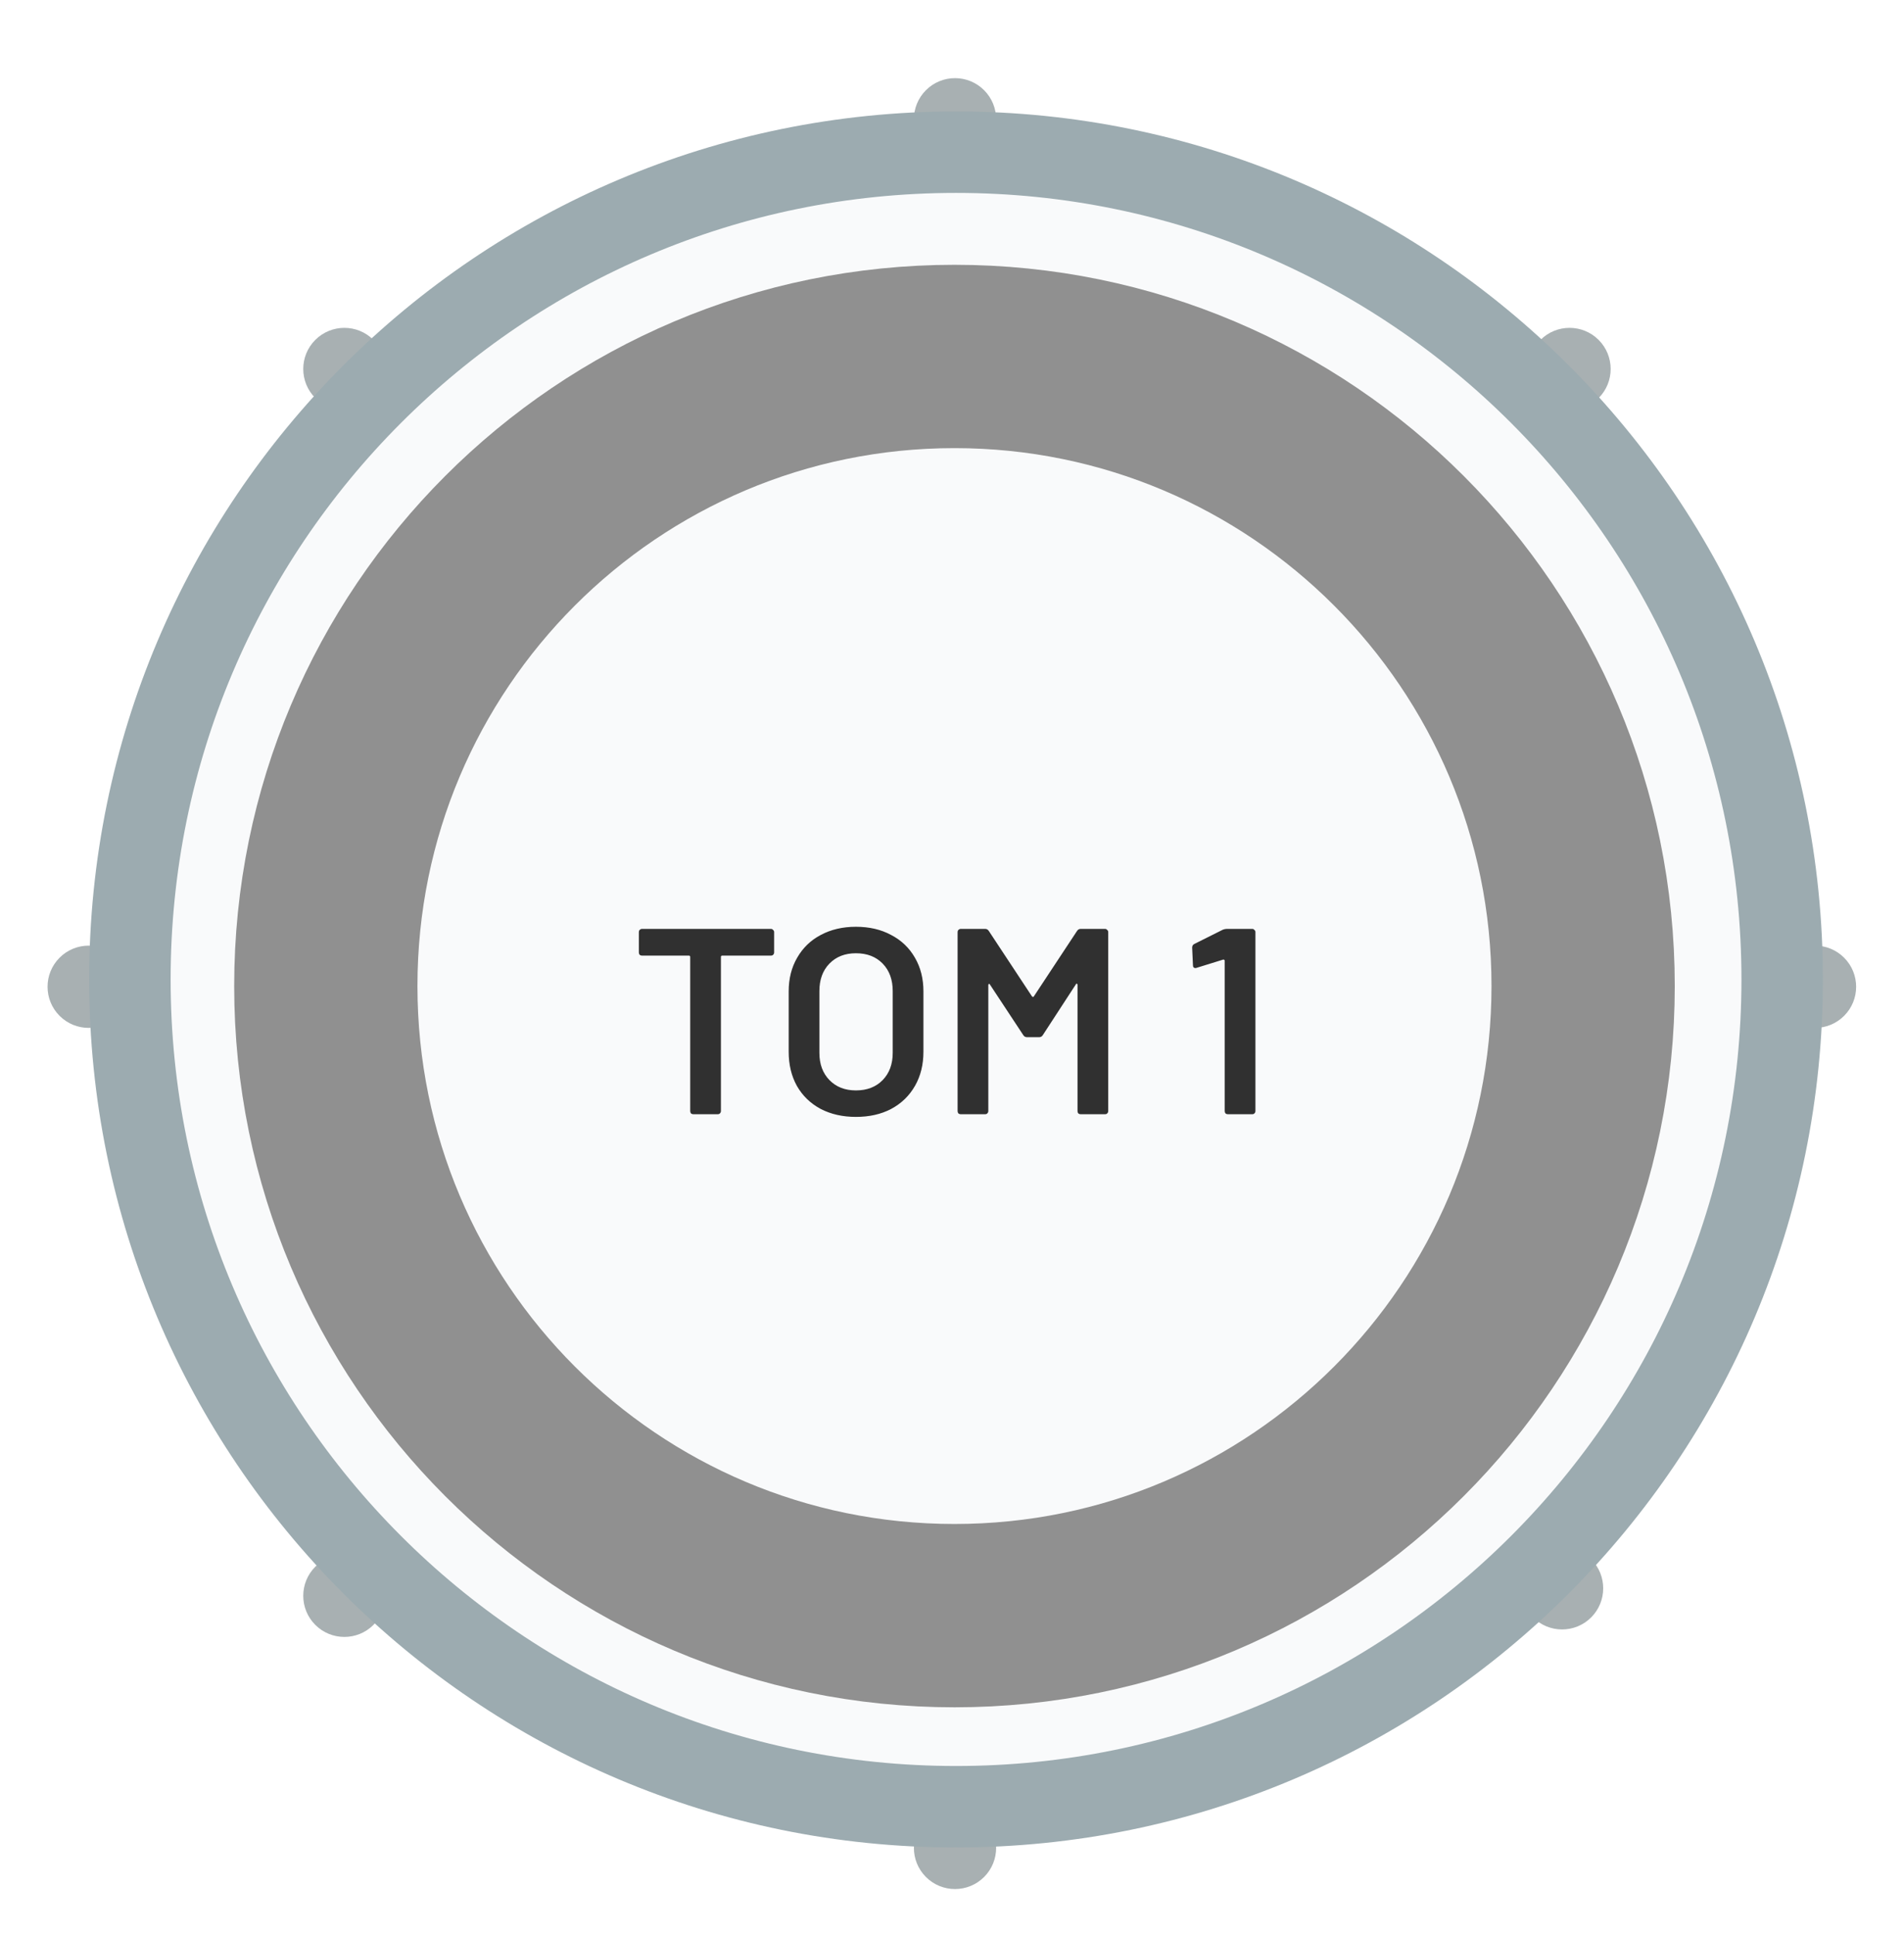 <svg width="187" height="190" viewBox="0 0 187 190" fill="none" xmlns="http://www.w3.org/2000/svg">
<g filter="url(#filter0_d_351_559)">
<circle cx="4.039" cy="4.039" r="4.039" transform="matrix(0.707 0.707 -0.707 0.707 154.152 24.518)" fill="#A8B0B2"/>
<circle cx="4.039" cy="4.039" r="4.039" transform="matrix(0.707 0.707 -0.707 0.707 33.822 144.976)" fill="#A8B0B2"/>
<circle cx="4.039" cy="4.039" r="4.039" transform="matrix(0.707 0.707 -0.707 0.707 153.419 144.241)" fill="#A8B0B2"/>
<circle cx="4.039" cy="4.039" r="4.039" transform="matrix(0.707 0.707 -0.707 0.707 33.822 24.518)" fill="#A8B0B2"/>
<circle cx="4.039" cy="4.039" r="4.039" transform="matrix(0.707 0.707 -0.707 0.707 93.796 0)" fill="#A8B0B2"/>
<circle cx="4.039" cy="4.039" r="4.039" transform="matrix(0.707 0.707 -0.707 0.707 93.796 169.731)" fill="#A8B0B2"/>
<circle cx="4.039" cy="4.039" r="4.039" transform="matrix(0.707 0.707 -0.707 0.707 8.709 85.177)" fill="#A8B0B2"/>
<circle cx="4.039" cy="4.039" r="4.039" transform="matrix(0.707 0.707 -0.707 0.707 178.261 85.177)" fill="#A8B0B2"/>
<path d="M175.035 90.169C175.035 135.034 138.704 171.398 93.897 171.398C49.089 171.398 12.758 135.034 12.758 90.169C12.758 45.304 49.089 8.941 93.897 8.941C138.704 8.941 175.035 45.304 175.035 90.169Z" fill="#F9FAFB" stroke="#9CABB0" stroke-width="8"/>
<path d="M155.486 90.818C155.486 124.968 127.834 152.636 93.743 152.636C59.652 152.636 32 124.968 32 90.818C32 56.668 59.652 29 93.743 29C127.834 29 155.486 56.668 155.486 90.818Z" stroke="#909090" stroke-width="18"/>
<path d="M75.719 85.205C75.806 85.205 75.875 85.24 75.927 85.309C75.997 85.361 76.031 85.431 76.031 85.517V87.519C76.031 87.606 75.997 87.684 75.927 87.753C75.875 87.805 75.806 87.831 75.719 87.831H70.935C70.849 87.831 70.805 87.875 70.805 87.961V103.093C70.805 103.18 70.771 103.258 70.701 103.327C70.649 103.379 70.58 103.405 70.493 103.405H68.101C68.015 103.405 67.937 103.379 67.867 103.327C67.815 103.258 67.789 103.18 67.789 103.093V87.961C67.789 87.875 67.746 87.831 67.659 87.831H63.057C62.971 87.831 62.893 87.805 62.823 87.753C62.771 87.684 62.745 87.606 62.745 87.519V85.517C62.745 85.431 62.771 85.361 62.823 85.309C62.893 85.24 62.971 85.205 63.057 85.205H75.719ZM84.064 103.665C82.764 103.665 81.611 103.405 80.606 102.885C79.601 102.348 78.821 101.594 78.266 100.623C77.729 99.653 77.46 98.535 77.46 97.269V91.341C77.46 90.093 77.737 88.993 78.292 88.039C78.847 87.069 79.618 86.323 80.606 85.803C81.611 85.266 82.764 84.997 84.064 84.997C85.381 84.997 86.534 85.266 87.522 85.803C88.527 86.323 89.307 87.069 89.862 88.039C90.417 88.993 90.694 90.093 90.694 91.341V97.269C90.694 98.535 90.417 99.653 89.862 100.623C89.307 101.594 88.527 102.348 87.522 102.885C86.534 103.405 85.381 103.665 84.064 103.665ZM84.064 101.065C85.156 101.065 86.031 100.727 86.69 100.051C87.349 99.375 87.678 98.483 87.678 97.373V91.315C87.678 90.189 87.349 89.287 86.69 88.611C86.031 87.935 85.156 87.597 84.064 87.597C82.989 87.597 82.123 87.935 81.464 88.611C80.805 89.287 80.476 90.189 80.476 91.315V97.373C80.476 98.483 80.805 99.375 81.464 100.051C82.123 100.727 82.989 101.065 84.064 101.065ZM105.776 85.413C105.863 85.275 105.984 85.205 106.14 85.205H108.532C108.619 85.205 108.688 85.24 108.74 85.309C108.81 85.361 108.844 85.431 108.844 85.517V103.093C108.844 103.18 108.81 103.258 108.74 103.327C108.688 103.379 108.619 103.405 108.532 103.405H106.14C106.054 103.405 105.976 103.379 105.906 103.327C105.854 103.258 105.828 103.18 105.828 103.093V90.691C105.828 90.639 105.802 90.605 105.75 90.587C105.716 90.57 105.69 90.587 105.672 90.639L102.422 95.631C102.336 95.77 102.214 95.839 102.058 95.839H100.862C100.706 95.839 100.585 95.77 100.498 95.631L97.222 90.665C97.205 90.613 97.17 90.596 97.118 90.613C97.084 90.631 97.066 90.665 97.066 90.717V103.093C97.066 103.18 97.032 103.258 96.962 103.327C96.91 103.379 96.841 103.405 96.754 103.405H94.362C94.276 103.405 94.198 103.379 94.128 103.327C94.076 103.258 94.05 103.18 94.05 103.093V85.517C94.05 85.431 94.076 85.361 94.128 85.309C94.198 85.24 94.276 85.205 94.362 85.205H96.754C96.91 85.205 97.032 85.275 97.118 85.413L101.356 91.835C101.391 91.87 101.426 91.887 101.46 91.887C101.495 91.887 101.521 91.87 101.538 91.835L105.776 85.413ZM120.103 85.283C120.242 85.231 120.372 85.205 120.493 85.205H122.989C123.076 85.205 123.145 85.24 123.197 85.309C123.267 85.361 123.301 85.431 123.301 85.517V103.093C123.301 103.18 123.267 103.258 123.197 103.327C123.145 103.379 123.076 103.405 122.989 103.405H120.597C120.511 103.405 120.433 103.379 120.363 103.327C120.311 103.258 120.285 103.18 120.285 103.093V88.325C120.285 88.291 120.268 88.265 120.233 88.247C120.199 88.213 120.164 88.204 120.129 88.221L117.529 89.027C117.495 89.045 117.451 89.053 117.399 89.053C117.33 89.053 117.269 89.027 117.217 88.975C117.183 88.923 117.165 88.854 117.165 88.767L117.087 87.051C117.087 86.878 117.157 86.757 117.295 86.687L120.103 85.283Z" fill="#303030"/>
</g>
<defs>
<filter id="filter0_d_351_559" x="0.672" y="1.674" width="185.626" height="187.813" filterUnits="userSpaceOnUse" color-interpolation-filters="sRGB">
<feFlood flood-opacity="0" result="BackgroundImageFix"/>
<feColorMatrix in="SourceAlpha" type="matrix" values="0 0 0 0 0 0 0 0 0 0 0 0 0 0 0 0 0 0 127 0" result="hardAlpha"/>
<feOffset dy="6"/>
<feGaussianBlur stdDeviation="2"/>
<feComposite in2="hardAlpha" operator="out"/>
<feColorMatrix type="matrix" values="0 0 0 0 0 0 0 0 0 0 0 0 0 0 0 0 0 0 0.25 0"/>
<feBlend mode="normal" in2="BackgroundImageFix" result="effect1_dropShadow_351_559"/>
<feBlend mode="normal" in="SourceGraphic" in2="effect1_dropShadow_351_559" result="shape"/>
</filter>
</defs>
</svg>
